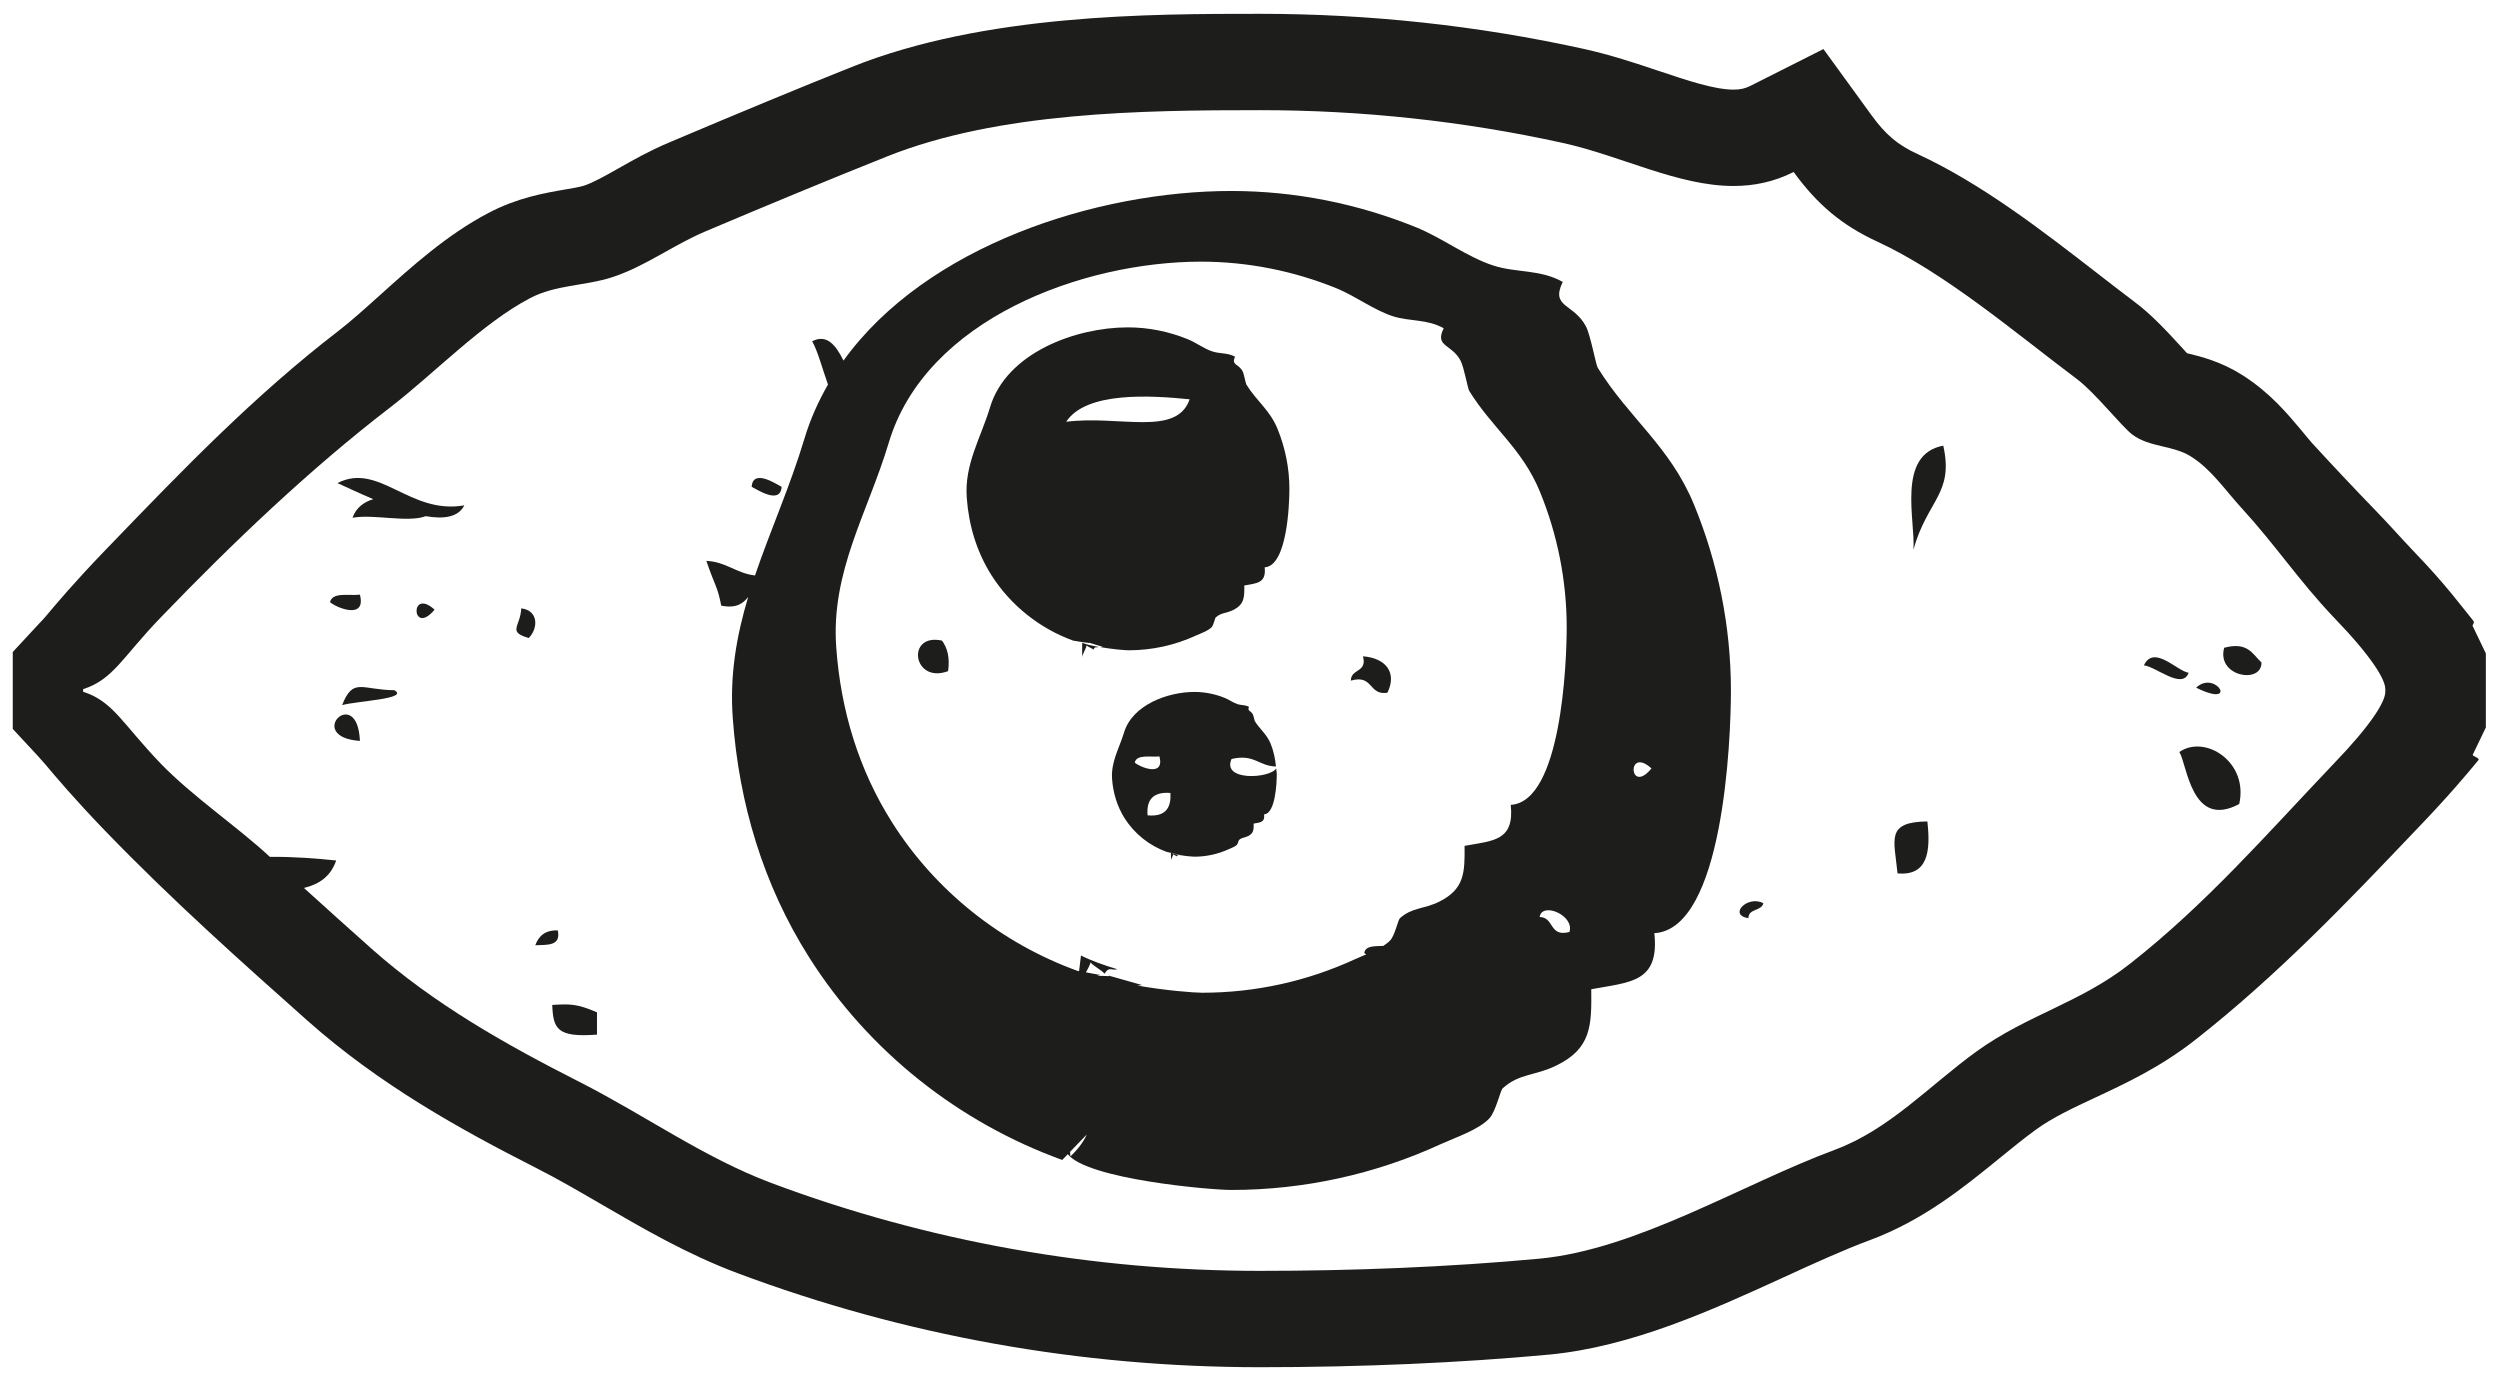 <?xml version="1.0" encoding="UTF-8" standalone="no"?>
<svg
   xmlns:dc="http://purl.org/dc/elements/1.1/"
   xmlns:cc="http://creativecommons.org/ns#"
   xmlns:rdf="http://www.w3.org/1999/02/22-rdf-syntax-ns#"
   xmlns:svg="http://www.w3.org/2000/svg"
   xmlns="http://www.w3.org/2000/svg"
   xmlns:sodipodi="http://sodipodi.sourceforge.net/DTD/sodipodi-0.dtd"
   xmlns:inkscape="http://www.inkscape.org/namespaces/inkscape"
   width="87.783mm"
   height="48.492mm"
   viewBox="0 0 87.783 48.492"
   version="1.1"
   id="svg3846"
   inkscape:version="1.0.1 (3bc2e813f5, 2020-09-07)"
   sodipodi:docname="Ojo.svg">
  <defs
     id="defs3840" />
  <sodipodi:namedview
     id="base"
     pagecolor="#ffffff"
     bordercolor="#666666"
     borderopacity="1.0"
     inkscape:pageopacity="0.0"
     inkscape:pageshadow="2"
     inkscape:zoom="0.35"
     inkscape:cx="131.60405"
     inkscape:cy="63.067685"
     inkscape:document-units="mm"
     inkscape:current-layer="layer1"
     inkscape:document-rotation="0"
     showgrid="false"
     fit-margin-left="0.5"
     fit-margin-top="0.5"
     fit-margin-bottom="0.5"
     fit-margin-right="0.5"
     inkscape:window-width="1258"
     inkscape:window-height="1040"
     inkscape:window-x="26"
     inkscape:window-y="0"
     inkscape:window-maximized="0" />
  <g
     inkscape:label="Capa 1"
     inkscape:groupmode="layer"
     id="layer1"
     transform="translate(-71.013,-131.48)">
    <g
       id="g2146"
       transform="matrix(0.353,0,0,-0.353,154.769,155.77)">
      <path
         d="m 0,0 c 0,-0.959 -1.303,-3.18 -5.131,-7.154 -6.693,-7.027 -12.639,-13.904 -20.227,-19.871 -4.996,-3.944 -10.209,-5.07 -15.341,-8.778 -4.676,-3.394 -8.622,-7.734 -14.048,-9.754 -9.226,-3.423 -19.655,-9.909 -29.384,-10.833 -9.076,-0.845 -18.67,-1.214 -27.818,-1.214 -16.511,0 -32.979,2.891 -48.602,8.743 -6.703,2.515 -12.608,6.769 -19.077,10.051 -7.279,3.697 -14.46,7.721 -20.699,13.264 -2.264,2.017 -4.494,4.021 -6.71,6.031 1.524,0.367 2.667,1.152 3.208,2.732 -1.883,0.195 -4.235,0.39 -6.591,0.359 -3.211,2.981 -7.727,6.031 -10.851,9.27 C -225.098,-3.18 -226,-0.959 -229,0 v 0.26 c 3,0.959 3.902,3.181 7.729,7.143 7.141,7.406 14.73,14.669 22.842,20.905 4.321,3.323 9.106,8.337 13.874,10.838 2.522,1.338 5.469,1.222 8.085,2.059 3.281,1.04 6.163,3.231 9.315,4.565 5.981,2.535 12.06,5.055 18.115,7.476 11.107,4.438 25.416,4.606 37.109,4.606 10.111,0 20.22,-1.08 30.114,-3.26 5.852,-1.293 11.454,-4.282 16.985,-4.282 1.996,0 3.99,0.391 5.978,1.391 2.34,-3.219 4.795,-5.305 8.333,-6.93 6.78,-3.135 13.754,-9.099 19.83,-13.655 1.825,-1.363 4.456,-4.729 5.527,-5.533 1.705,-1.284 4.06,-1.056 5.831,-2.183 2.029,-1.279 3.358,-3.291 5.044,-5.136 3.368,-3.676 5.726,-7.254 9.158,-10.861 C -1.303,3.441 0,1.219 0,0.26 Z m 8.705,6.504 c -0.123,0.148 0.236,0.33 0.051,0.553 -1.022,1.234 -2.662,3.537 -6.023,7.006 -1.221,1.287 -2.393,2.621 -3.691,3.956 -2.137,2.207 -4.284,4.489 -6.33,6.72 -0.352,0.388 -0.672,0.804 -1.016,1.214 -1.43,1.705 -3.188,3.824 -5.933,5.557 -2.076,1.32 -4.098,1.836 -5.492,2.168 -0.153,0.164 -0.298,0.329 -0.425,0.47 -1.428,1.56 -3.039,3.331 -4.813,4.651 -1.207,0.908 -2.474,1.892 -3.773,2.898 -5.35,4.143 -11.407,8.838 -17.756,11.776 -1.995,0.913 -3.192,1.923 -4.604,3.863 l -4.79,6.594 -7.278,-3.668 c -0.515,-0.259 -0.996,-0.367 -1.66,-0.367 -1.891,0 -4.584,0.902 -7.435,1.857 -2.242,0.754 -4.781,1.603 -7.48,2.197 -10.487,2.313 -21.313,3.487 -32.169,3.487 -10.911,0 -27.407,0 -40.64,-5.29 -5.322,-2.126 -11.121,-4.528 -18.26,-7.552 -1.847,-0.783 -3.463,-1.696 -4.887,-2.503 -1.322,-0.749 -2.572,-1.456 -3.495,-1.753 -0.421,-0.131 -1.127,-0.252 -1.877,-0.379 -2.01,-0.346 -4.759,-0.818 -7.644,-2.35 -4.071,-2.135 -7.608,-5.32 -10.727,-8.129 -1.49,-1.341 -2.895,-2.607 -4.156,-3.58 -8.359,-6.423 -15.493,-13.826 -22.395,-20.984 l -0.829,-0.859 c -3.044,-3.157 -4.86,-5.319 -5.943,-6.612 -0.266,-0.316 -0.528,-0.564 -0.693,-0.748 L -236,3.955 V 0.26 0 -3.697 l 2.542,-2.738 c 0.168,-0.186 0.402,-0.441 0.673,-0.76 1.081,-1.29 2.905,-3.45 5.944,-6.608 6.733,-6.974 13.553,-13.038 20.14,-18.9 7.173,-6.373 15.166,-10.805 22.737,-14.652 2.156,-1.094 4.297,-2.337 6.557,-3.653 4.194,-2.439 8.533,-4.962 13.505,-6.827 16.58,-6.209 34.069,-9.353 51.992,-9.353 9.992,0 19.933,0.435 28.75,1.256 8.217,0.781 16.234,4.447 23.305,7.684 3.062,1.404 5.953,2.725 8.597,3.705 5.321,1.98 9.342,5.26 12.894,8.152 1.256,1.024 2.439,1.987 3.6,2.829 1.686,1.222 3.639,2.132 5.902,3.191 3.07,1.433 6.556,3.058 10.051,5.817 8.149,6.409 15.116,13.718 21.848,20.792 3.309,3.432 5.206,5.723 6.224,6.961 0.187,0.221 -0.683,0.408 -0.556,0.555 L 10,-3.552 V 0 0.26 3.813 Z"
         style="fill:#1d1d1b;fill-opacity:1;fill-rule:evenodd;stroke:none"
         id="path2148" />
    </g>
    <g
       id="g2150"
       transform="matrix(0.353,0,0,-0.353,104.304,155.046)">
      <path
         d="M 0,0 C 0.193,1.396 -0.091,2.327 -0.603,3.036 -4.205,3.83 -3.525,-1.31 0,0"
         style="fill:#1d1d1b;fill-opacity:1;fill-rule:evenodd;stroke:none"
         id="path2152" />
    </g>
    <g
       id="g2154"
       transform="matrix(0.353,0,0,-0.353,98.458,148.574)">
      <path
         d="M 0,0 C -0.464,0.231 -2.861,1.86 -2.977,0 -2.521,-0.212 -0.118,-1.841 0,0"
         style="fill:#1d1d1b;fill-opacity:1;fill-rule:evenodd;stroke:none"
         id="path2156" />
    </g>
    <g
       id="g2158"
       transform="matrix(0.353,0,0,-0.353,90.404,166.766)">
      <path
         d="m 0,0 c 0.097,-2.358 0.451,-3.259 4.451,-2.954 v 2.219 C 2.451,0.118 1.823,0.104 0,0"
         style="fill:#1d1d1b;fill-opacity:1;fill-rule:evenodd;stroke:none"
         id="path2160" />
    </g>
    <g
       id="g2162"
       transform="matrix(0.353,0,0,-0.353,89.808,164.671)">
      <path
         d="M 0,0 C 1.169,0.059 2.579,-0.117 2.241,1.48 0.962,1.518 0.334,0.906 0,0"
         style="fill:#1d1d1b;fill-opacity:1;fill-rule:evenodd;stroke:none"
         id="path2164" />
    </g>
    <g
       id="g2166"
       transform="matrix(0.353,0,0,-0.353,149.111,154.225)">
      <path
         d="M 0,0 C -0.79,-2.873 3.74,-3.652 3.712,-1.464 2.818,-0.646 2.365,0.635 0,0"
         style="fill:#1d1d1b;fill-opacity:1;fill-rule:evenodd;stroke:none"
         id="path2168" />
    </g>
    <g
       id="g2170"
       transform="matrix(0.353,0,0,-0.353,147.863,155.103)">
      <path
         d="M 0,0 C -1.16,0.168 -3.459,2.841 -4.45,0.737 -3.261,0.622 -0.63,-1.735 0,0"
         style="fill:#1d1d1b;fill-opacity:1;fill-rule:evenodd;stroke:none"
         id="path2172" />
    </g>
    <g
       id="g2174"
       transform="matrix(0.353,0,0,-0.353,147.537,157.885)">
      <path
         d="M 0,0 C 0.777,-1.216 1.191,-7.729 5.955,-5.174 6.905,-0.986 2.549,1.771 0,0"
         style="fill:#1d1d1b;fill-opacity:1;fill-rule:evenodd;stroke:none"
         id="path2176" />
    </g>
    <g
       id="g2178"
       transform="matrix(0.353,0,0,-0.353,137.642,162.149)">
      <path
         d="M 0,0 C 2.975,-0.254 3.316,2.104 2.965,5.173 -1.182,5.116 -0.342,3.427 0,0"
         style="fill:#1d1d1b;fill-opacity:1;fill-rule:evenodd;stroke:none"
         id="path2180" />
    </g>
    <g
       id="g2182"
       transform="matrix(0.353,0,0,-0.353,82.862,148.443)">
      <path
         d="M 0,0 C 0.95,-0.434 2.208,-1.023 3.563,-1.598 2.64,-1.877 1.864,-2.426 1.497,-3.451 c 2.084,0.396 5.485,-0.514 7.289,0.16 1.779,-0.306 3.242,-0.115 3.833,1.078 C 7.188,-3.177 4.126,2.133 0,0"
         style="fill:#1d1d1b;fill-opacity:1;fill-rule:evenodd;stroke:none"
         id="path2184" />
    </g>
    <g
       id="g2186"
       transform="matrix(0.353,0,0,-0.353,86.272,152.887)">
      <path
         d="M 0,0 C -2.51,2.272 -2.267,-2.725 0,0"
         style="fill:#1d1d1b;fill-opacity:1;fill-rule:evenodd;stroke:none"
         id="path2188" />
    </g>
    <g
       id="g2190"
       transform="matrix(0.353,0,0,-0.353,132.405,163.721)">
      <path
         d="M 0,0 C 0,0.986 1.296,0.68 1.489,1.485 -0.042,2.333 -2.063,0.328 0,0"
         style="fill:#1d1d1b;fill-opacity:1;fill-rule:evenodd;stroke:none"
         id="path2192" />
    </g>
    <g
       id="g2194"
       transform="matrix(0.353,0,0,-0.353,83.651,152.361)">
      <path
         d="M 0,0 C -1.121,-0.119 -2.735,0.283 -2.974,-0.738 -2.437,-1.254 0.66,-2.578 0,0"
         style="fill:#1d1d1b;fill-opacity:1;fill-rule:evenodd;stroke:none"
         id="path2196" />
    </g>
    <g
       id="g2198"
       transform="matrix(0.353,0,0,-0.353,83.651,157.496)">
      <path
         d="M 0,0 C -0.244,5.717 -5.584,0.391 0,0"
         style="fill:#1d1d1b;fill-opacity:1;fill-rule:evenodd;stroke:none"
         id="path2200" />
    </g>
    <g
       id="g2202"
       transform="matrix(0.353,0,0,-0.353,111.308,160.109)">
      <path
         d="M 0,0 C -0.134,1.611 0.614,2.354 2.269,2.226 2.38,0.594 1.638,-0.155 0,0 m 2.003,-3.563 c -0.004,0.005 0,0.017 0,0.025 C 2.005,-3.54 2.008,-3.544 2.014,-3.548 2.008,-3.552 2.005,-3.56 2.003,-3.563 M 1.182,5.859 C 1.726,3.73 -0.834,4.829 -1.277,5.249 -1.082,6.093 0.242,5.77 1.182,5.859 M 8.35,5.604 c 2.252,0.538 2.729,-0.722 4.421,-0.746 -0.076,0.776 -0.236,1.545 -0.53,2.273 -0.393,0.954 -1.068,1.419 -1.58,2.247 -0.025,0.048 -0.115,0.533 -0.192,0.67 -0.201,0.389 -0.586,0.321 -0.379,0.739 -0.37,0.214 -0.76,0.15 -1.136,0.269 -0.439,0.144 -0.832,0.445 -1.261,0.615 -0.959,0.4 -2,0.603 -3.046,0.603 -2.644,0 -6.175,-1.289 -6.993,-4.052 C -2.828,6.649 -3.65,5.323 -3.532,3.63 c 0.1,-1.404 0.503,-2.734 1.252,-3.928 0.99,-1.551 2.463,-2.715 4.154,-3.33 l 0.451,-0.104 c 0.002,0 0.006,0 0.007,-0.002 L 3.19,-3.94 C 3.186,-3.944 3.176,-3.944 3.171,-3.946 c 0.628,-0.114 1.29,-0.168 1.476,-0.168 1.19,0 2.369,0.256 3.448,0.756 0.22,0.103 0.613,0.234 0.785,0.42 0.11,0.105 0.178,0.463 0.22,0.49 0.279,0.247 0.528,0.205 0.89,0.379 0.564,0.278 0.571,0.654 0.564,1.25 0.634,0.117 1.132,0.095 1.037,0.918 1.133,0.065 1.261,3.168 1.261,3.985 0,0.194 -0.046,0.388 -0.06,0.584 C 12.22,3.671 7.359,3.353 8.35,5.604"
         style="fill:#1d1d1b;fill-opacity:1;fill-rule:evenodd;stroke:none"
         id="path2204" />
    </g>
    <g
       id="g2206"
       transform="matrix(0.353,0,0,-0.353,112.129,161.426)">
      <path
         d="m 0,0 c 0.002,-0.243 0,-0.487 0.015,-0.726 0.026,0.176 0.175,0.399 0.21,0.586 0.102,-0.088 0.275,-0.142 0.35,-0.215 0.076,0.192 0.147,0.081 0.272,0.141 -0.315,0.053 -0.607,0.124 -0.84,0.212 z"
         style="fill:#1d1d1b;fill-opacity:1;fill-rule:evenodd;stroke:none"
         id="path2208" />
    </g>
    <g
       id="g2210"
       transform="matrix(0.353,0,0,-0.353,109.017,154.547)">
      <path
         d="M 0,0 C 0.039,0.324 0.35,0.781 0.423,1.142 0.596,0.982 0.953,0.871 1.104,0.729 1.273,1.088 1.391,0.902 1.625,0.988 1.018,1.1 0.435,1.236 -0.011,1.401 -0.009,0.934 -0.032,0.46 0,0"
         style="fill:#1d1d1b;fill-opacity:1;fill-rule:evenodd;stroke:none"
         id="path2212" />
    </g>
    <g
       id="g2214"
       transform="matrix(0.353,0,0,-0.353,108.45,146.29)">
      <path
         d="M 0,0 C 1.999,3.044 8.441,2.62 12.279,2.236 10.989,-1.523 5.252,0.682 0,0 m 17.926,3.699 c -0.072,0.102 -0.227,1.04 -0.379,1.328 -0.393,0.749 -1.156,0.596 -0.746,1.446 -0.737,0.401 -1.5,0.281 -2.24,0.517 -0.85,0.274 -1.63,0.881 -2.456,1.217 C 10.222,8.98 8.186,9.391 6.142,9.391 0.935,9.391 -5.951,6.86 -7.574,1.438 c -0.937,-3.086 -2.563,-5.682 -2.315,-9 0.2,-2.736 0.977,-5.359 2.454,-7.696 1.918,-3.024 4.822,-5.309 8.13,-6.511 l 1.098,-0.176 c 0.048,-0.022 0.503,-0.041 0.503,-0.06 v 0.025 l 1.353,-0.413 c -0.026,-0.015 -0.219,-0.011 -0.24,-0.025 1.225,-0.211 2.448,-0.312 2.818,-0.312 2.316,0 4.597,0.505 6.699,1.475 0.455,0.2 1.194,0.46 1.54,0.821 0.206,0.221 0.334,0.913 0.408,0.974 0.539,0.483 1.035,0.394 1.725,0.731 1.124,0.551 1.139,1.282 1.118,2.446 1.247,0.232 2.201,0.214 2.027,1.804 2.229,0.137 2.459,6.213 2.459,7.793 0,2.061 -0.408,4.094 -1.185,5.994 -0.774,1.883 -2.101,2.772 -3.092,4.391"
         style="fill:#1d1d1b;fill-opacity:1;fill-rule:evenodd;stroke:none"
         id="path2216" />
    </g>
    <g
       id="g2218"
       transform="matrix(0.353,0,0,-0.353,129.002,158.462)">
      <path
         d="m 0,0 c -2.243,-2.729 -2.499,2.269 0,0 m -8.164,-16.269 c -2.041,-0.539 -1.489,1.467 -2.959,1.49 0.218,1.55 3.505,0.153 2.959,-1.49 m -10.43,8.567 c 0.029,-2.643 0.005,-4.295 -2.524,-5.554 -1.562,-0.764 -2.702,-0.557 -3.914,-1.653 -0.175,-0.153 -0.492,-1.697 -0.958,-2.195 -0.184,-0.198 -0.424,-0.377 -0.69,-0.549 -0.822,-0.041 -1.771,0.05 -1.892,-0.713 0.055,-0.037 0.133,-0.082 0.203,-0.129 -0.402,-0.168 -0.787,-0.33 -1.108,-0.475 -4.773,-2.205 -9.952,-3.342 -15.218,-3.342 -0.828,0 -3.666,0.224 -6.445,0.713 0.038,0.015 0.427,0.027 0.471,0.049 l -3.293,0.934 v -0.045 c -2,0.043 -0.789,0.078 -0.89,0.119 l -1.403,0.258 c 0.2,0.336 0.358,0.669 0.463,0.982 0.354,-0.411 1.09,-0.751 1.386,-1.117 0.473,0.772 0.69,0.276 1.272,0.446 -1.353,0.406 -2.648,0.868 -3.616,1.366 -0.056,-0.518 -0.128,-1.039 -0.188,-1.56 l -0.169,0.034 c -7.504,2.725 -14.08,7.884 -18.427,14.757 -3.344,5.279 -5.116,11.209 -5.557,17.412 -0.557,7.522 3.131,13.395 5.227,20.373 3.672,12.277 19.281,18 31.062,18 4.632,0 9.225,-0.922 13.505,-2.663 1.883,-0.78 3.642,-2.127 5.549,-2.759 1.699,-0.549 3.426,-0.269 5.078,-1.203 -0.924,-1.875 0.803,-1.537 1.692,-3.244 0.336,-0.67 0.707,-2.789 0.858,-3.004 2.264,-3.66 5.24,-5.707 6.999,-9.953 1.767,-4.289 2.687,-8.906 2.687,-13.551 0,-3.589 -0.542,-17.359 -5.565,-17.656 0.382,-3.611 -1.781,-3.559 -4.595,-4.078 M -57.8,-38.597 c -0.028,0.137 -0.021,0.307 -0.032,0.463 l 1.658,1.719 c -0.347,-0.807 -1.007,-1.594 -1.626,-2.182 M -5.342,39.85 c -0.191,0.288 -0.705,3.192 -1.169,4.104 -1.216,2.328 -3.562,1.865 -2.317,4.438 -2.24,1.269 -4.61,0.887 -6.923,1.636 -2.606,0.861 -5.02,2.709 -7.593,3.77 -5.848,2.385 -12.132,3.641 -18.45,3.641 -13.375,0 -30.332,-5.422 -38.578,-16.872 -0.773,1.574 -1.685,2.665 -3.116,1.922 0.569,-1 1.009,-2.723 1.573,-4.304 -0.955,-1.672 -1.761,-3.441 -2.328,-5.34 -1.433,-4.774 -3.407,-9.166 -4.931,-13.652 -1.867,0.218 -2.84,1.351 -4.839,1.453 0.887,-2.61 1.084,-2.434 1.48,-4.454 1.471,-0.295 2.166,0.197 2.682,0.866 -1.14,-3.804 -1.853,-7.729 -1.534,-12.056 0.61,-8.472 3.028,-16.583 7.595,-23.792 5.94,-9.391 14.916,-16.438 25.176,-20.154 l 0.553,0.574 c 1.966,-2.497 14.148,-3.559 16.267,-3.559 7.191,0 14.339,1.561 20.857,4.569 1.4,0.636 3.747,1.415 4.804,2.545 0.653,0.689 1.094,2.798 1.338,3.003 1.649,1.493 3.221,1.217 5.352,2.27 3.464,1.699 3.492,3.968 3.452,7.578 3.846,0.72 6.804,0.64 6.275,5.577 6.869,0.396 7.618,19.222 7.618,24.123 0,6.349 -1.265,12.651 -3.673,18.512 -2.394,5.804 -6.484,8.599 -9.571,13.602"
         style="fill:#1d1d1b;fill-opacity:1;fill-rule:evenodd;stroke:none"
         id="path2220" />
    </g>
    <g
       id="g2222"
       transform="matrix(0.353,0,0,-0.353,118.872,154.525)">
      <path
         d="M 0,0 C 0.437,-1.646 -1.207,-1.209 -1.207,-2.419 1.052,-1.771 0.529,-3.914 2.427,-3.625 3.391,-1.674 2.346,-0.189 0,0"
         style="fill:#1d1d1b;fill-opacity:1;fill-rule:evenodd;stroke:none"
         id="path2224" />
    </g>
    <g
       id="g2226"
       transform="matrix(0.353,0,0,-0.353,89.316,152.841)">
      <path
         d="M 0,0 C -0.089,-1.855 -1.414,-2.318 0.745,-2.953 1.699,-1.979 1.729,-0.214 0,0"
         style="fill:#1d1d1b;fill-opacity:1;fill-rule:evenodd;stroke:none"
         id="path2228" />
    </g>
    <g
       id="g2230"
       transform="matrix(0.353,0,0,-0.353,84.86,155.715)">
      <path
         d="M 0,0 C -3.232,0.018 -4.107,1.313 -5.194,-1.486 -3.812,-1.073 1.547,-0.873 0,0"
         style="fill:#1d1d1b;fill-opacity:1;fill-rule:evenodd;stroke:none"
         id="path2232" />
    </g>
    <g
       id="g2234"
       transform="matrix(0.353,0,0,-0.353,138.199,150.783)">
      <path
         d="M 0,0 C 1.388,4.969 4.046,5.57 2.969,10.351 -1.72,9.484 0.228,2.85 0,0"
         style="fill:#1d1d1b;fill-opacity:1;fill-rule:evenodd;stroke:none"
         id="path2236" />
    </g>
    <g
       id="g2238"
       transform="matrix(0.353,0,0,-0.353,148.126,155.626)">
      <path
         d="M 0,0 C 4.305,-2.135 1.949,1.827 0,0"
         style="fill:#1d1d1b;fill-opacity:1;fill-rule:evenodd;stroke:none"
         id="path2240" />
    </g>
    <g
       id="g2242"
       transform="matrix(0.353,0,0,-0.353,138.166,151.446)">
      <path
         d="M 0,0 C -2.823,1.405 3.928,-1.957 0,0"
         style="fill:#1d1d1b;fill-opacity:1;fill-rule:evenodd;stroke:none"
         id="path2244" />
    </g>
  </g>
</svg>
